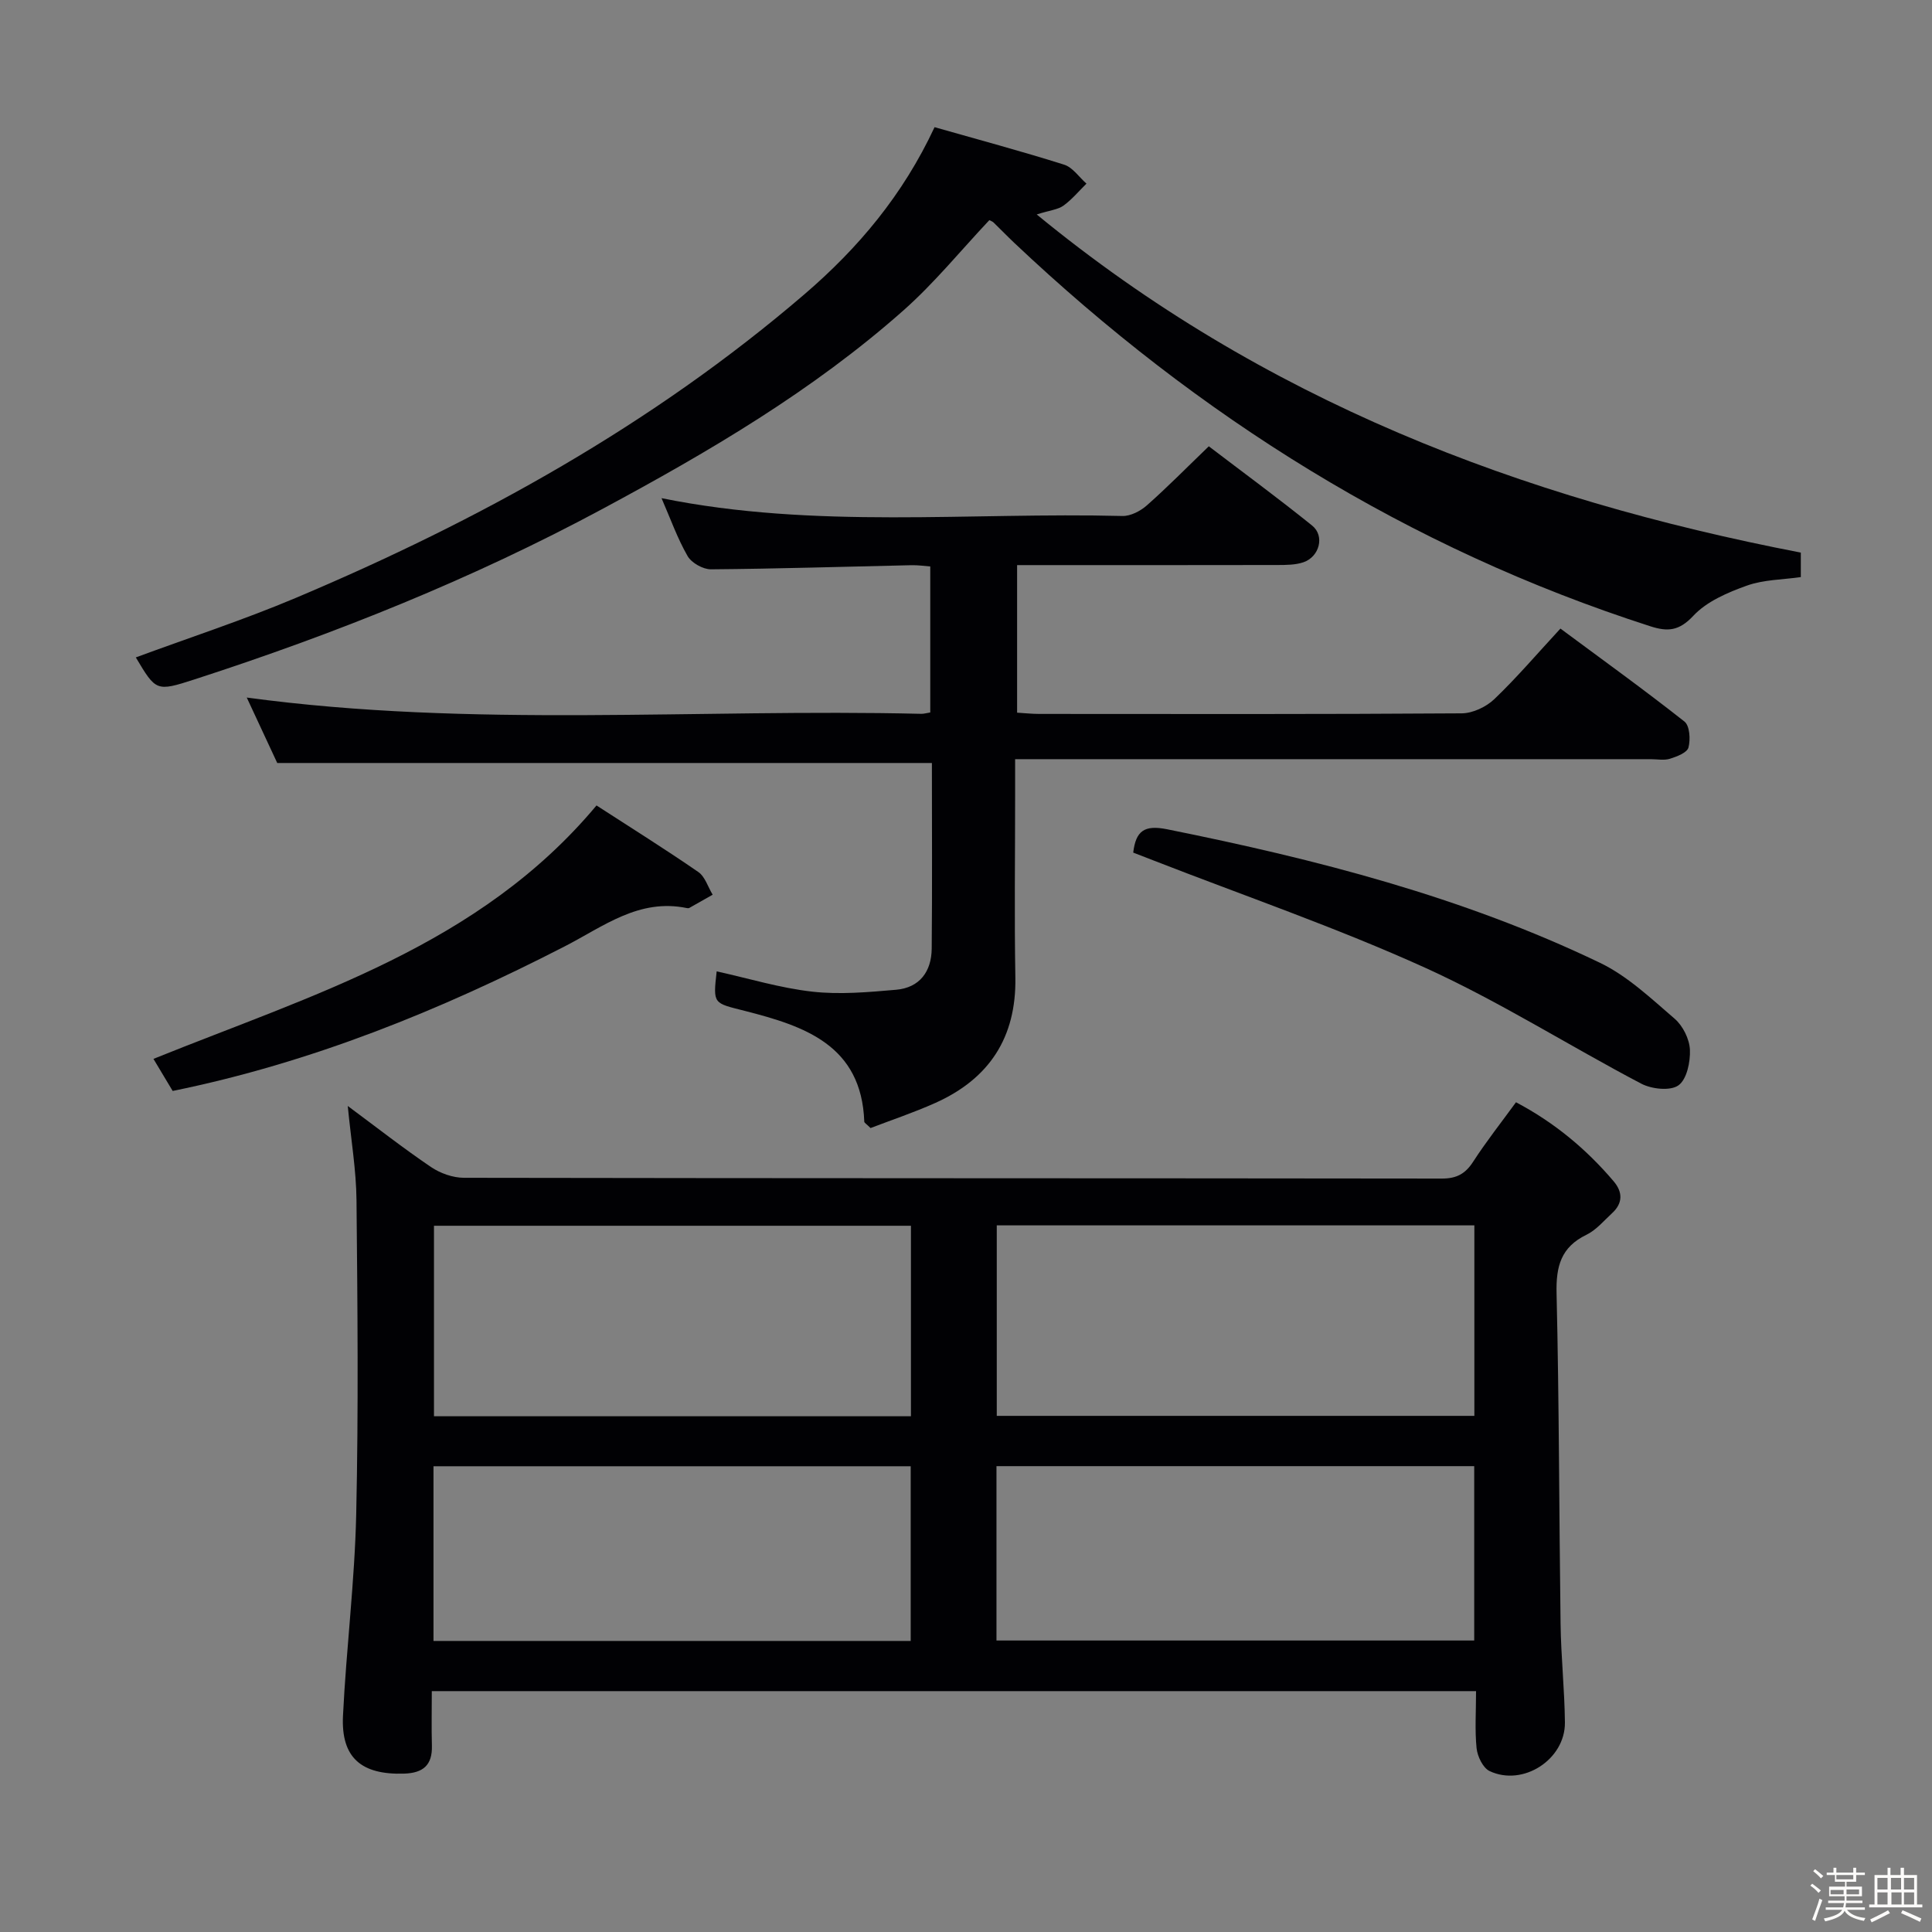 <svg enable-background="new 0 0 400 400" viewBox="0 0 400 400" xmlns="http://www.w3.org/2000/svg"><rect x="0" y="0" width="400" height="400" fill="#808080" stroke="none"/><path d="m374.8 390.4.4-.4c.7.5 1.3 1 1.8 1.4l-.5.5c-.5-.6-1.1-1.1-1.7-1.5zm1 7.3-.6-.3c.5-1.4 1.1-2.8 1.5-4.3.2.1.4.2.6.3-.5 1.3-1 2.8-1.5 4.3zm-.4-10.3.4-.4c.4.3 1 .8 1.7 1.4l-.5.5c-.4-.5-1-1-1.6-1.5zm2.5.3h1.7v-1h.6v1h3.5v-1h.6v1h1.8v.5h-1.8v1.4h-2v1h3.2v2h-3.2v.9h3.3v.5h-3.4c0 .3-.1.6-.1.9h4v.5h-3.7c.7.9 1.9 1.5 3.8 1.7-.1.2-.2.4-.3.6-2.1-.4-3.5-1.1-4-2.1-.4 1-1.8 1.7-4 2.2-.1-.2-.2-.4-.3-.6 2.1-.4 3.4-1 3.8-1.8h-3.4v-.5h3.6c.1-.3.1-.6.2-.9h-3.3v-.5h3.4c0-.3 0-.6 0-.9h-3.2v-2h3.3v-1h-2.1v-1.4h-1.7v-.5zm1.1 3.5v1h2.7c0-.3 0-.4 0-.4 0-.1 0-.2 0-.2 0-.1 0-.2 0-.3h-2.7zm1.2-3v.9h3.5v-.9zm4.7 3h-2.6v.6.4h2.6z" fill="#fcfbfa"/><path d="m393.6 386.7h.6v1.5h2.7v6.1h1.1v.6h-11v-.6h1.1v-6.1h2.7v-1.5h.6v1.5h2.1v-1.5zm-2.7 8.8.4.6c-1.2.6-2.5 1.3-3.8 1.9-.1-.2-.2-.4-.3-.6 1.2-.6 2.5-1.2 3.7-1.9zm-2.2-6.7v2.4h2.1v-2.4zm0 3v2.5h2.1v-2.5zm2.8-3v2.4h2.1v-2.4zm.1 3v2.5h2.1v-2.5h-2.2zm5.9 6.1c-1.4-.7-2.7-1.3-3.9-1.8l.3-.6c1.5.6 2.7 1.2 3.9 1.7zm-1.2-9.1h-2.1v2.4h2.1zm-2.1 3v2.5h2.1v-2.5z" fill="#fcfbfa"/><g fill="#010104"><path d="m305.6 350.13c-72.34 0-143.82 0-216.2 0 0 3.83-.08 7.57.02 11.3.11 4.02-1.81 5.65-5.74 5.78-8.86.28-13.09-3.28-12.67-11.96.68-13.93 2.43-27.83 2.74-41.76.48-21.65.27-43.33.06-64.99-.06-6.24-1.13-12.47-1.81-19.52 6.06 4.49 11.52 8.77 17.25 12.65 1.91 1.29 4.5 2.21 6.79 2.22 67.5.12 134.99.07 202.49.16 3.04 0 4.85-.98 6.47-3.49 2.69-4.16 5.78-8.07 8.87-12.31 8 4.23 14.56 9.71 20.2 16.34 1.92 2.25 1.95 4.55-.3 6.62-1.71 1.58-3.3 3.5-5.32 4.48-5.28 2.56-6.31 6.54-6.18 12.11.54 22.81.52 45.63.83 68.44.09 6.81.83 13.62.9 20.43.07 7.65-8.68 13.32-15.6 10.05-1.37-.65-2.51-3.03-2.69-4.73-.38-3.75-.11-7.58-.11-11.82zm-99.23-96.43v39.44h98.88c0-13.36 0-26.26 0-39.44-33.06 0-65.78 0-98.88 0zm-17.77.08c-33.04 0-65.86 0-98.75 0v39.44h98.75c0-13.27 0-26.18 0-39.44zm-.05 49.79c-33.31 0-66 0-98.8 0v36.17h98.8c0-12.15 0-24.04 0-36.17zm116.67-.02c-33.22 0-66.08 0-98.91 0v36.1h98.91c0-12.25 0-24.15 0-36.1z"/><path d="m51.09 144.42c46.81 6.33 93.3 2.26 139.66 3.37.48.01.97-.14 1.85-.28 0-9.88 0-19.78 0-30.23-1.13-.08-2.55-.3-3.97-.26-13.81.3-27.62.74-41.43.85-1.65.01-4.02-1.32-4.84-2.74-2.12-3.68-3.55-7.76-5.4-11.99 31.89 6.46 63.75 2.88 95.43 3.69 1.69.04 3.74-1.03 5.07-2.21 4.23-3.74 8.2-7.78 12.81-12.22 6.96 5.31 14.31 10.7 21.4 16.42 2.65 2.14 1.51 6.45-1.81 7.59-1.67.57-3.59.56-5.4.57-17.82.04-35.64.02-53.88.02v30.55c1.41.08 3 .26 4.58.26 29.16.02 58.32.08 87.48-.12 2.28-.02 5.05-1.33 6.73-2.93 4.66-4.45 8.86-9.39 13.7-14.62 8.74 6.48 17.35 12.68 25.68 19.25 1.09.86 1.27 3.71.83 5.37-.28 1.07-2.39 1.88-3.83 2.33-1.21.38-2.64.09-3.97.09-41.66 0-83.32 0-124.97 0-1.97 0-3.94 0-6.64 0v7.72c0 12.5-.17 25 .05 37.49.21 12.43-5.42 20.96-16.57 25.96-4.49 2.01-9.17 3.57-13.41 5.2-.87-.86-1.29-1.08-1.3-1.32-.57-15.87-12.42-19.79-24.67-22.92-6.58-1.68-6.67-1.32-5.89-8.2 6.59 1.45 13.12 3.45 19.79 4.2 5.7.64 11.59.11 17.35-.39 4.89-.42 7.34-3.79 7.38-8.53.12-12.82.04-25.64.04-38.42-45.1 0-89.97 0-135.54 0-1.83-3.93-4.05-8.72-6.31-13.55z"/><path d="m28.12 136.11c11.07-4.09 22.29-7.75 33.12-12.32 38.02-16.05 73.85-35.86 105.33-62.88 11.09-9.52 20.36-20.51 26.92-34.58 9.07 2.58 18.01 4.98 26.82 7.76 1.78.56 3.1 2.58 4.63 3.93-1.57 1.54-3 3.28-4.77 4.56-1.12.81-2.74.94-5.53 1.82 46.78 38.43 100.21 58.82 158.2 70.01v5.07c-3.75.54-7.7.52-11.18 1.77-3.97 1.42-8.3 3.27-11.07 6.24-2.96 3.17-5.32 3.33-8.92 2.17-50.14-16.13-93.56-43.37-131.69-79.39-1.45-1.37-2.84-2.82-4.28-4.21-.23-.22-.57-.32-.87-.48-5.88 6.24-11.34 12.97-17.73 18.64-18.79 16.66-40.29 29.28-62.33 41.13-27.04 14.54-55.38 25.88-84.52 35.32-7.92 2.56-7.96 2.43-12.13-4.56z"/><path d="m234.62 176.52c.54-4.49 2.29-5.78 7.01-4.83 30.83 6.2 61.17 13.97 89.63 27.65 5.7 2.74 10.57 7.38 15.45 11.57 1.71 1.47 3.07 4.21 3.17 6.43.11 2.52-.65 6.16-2.39 7.38-1.69 1.19-5.54.77-7.69-.36-14.98-7.87-29.35-17.01-44.72-23.99-18.39-8.34-37.57-14.93-56.41-22.28-1.36-.52-2.73-1.05-4.05-1.57z"/><path d="m123.5 166.76c7.18 4.65 14.24 9.06 21.08 13.78 1.4.97 2 3.11 2.97 4.7-1.61.92-3.22 1.84-4.84 2.74-.13.07-.34.06-.49.03-9.94-2.06-17.26 3.8-25.35 7.95-25.73 13.22-52.4 24.06-81.12 29.91-1.33-2.21-2.59-4.31-3.98-6.64 32.97-13.32 67.44-23.39 91.73-52.47z"/></g></svg>